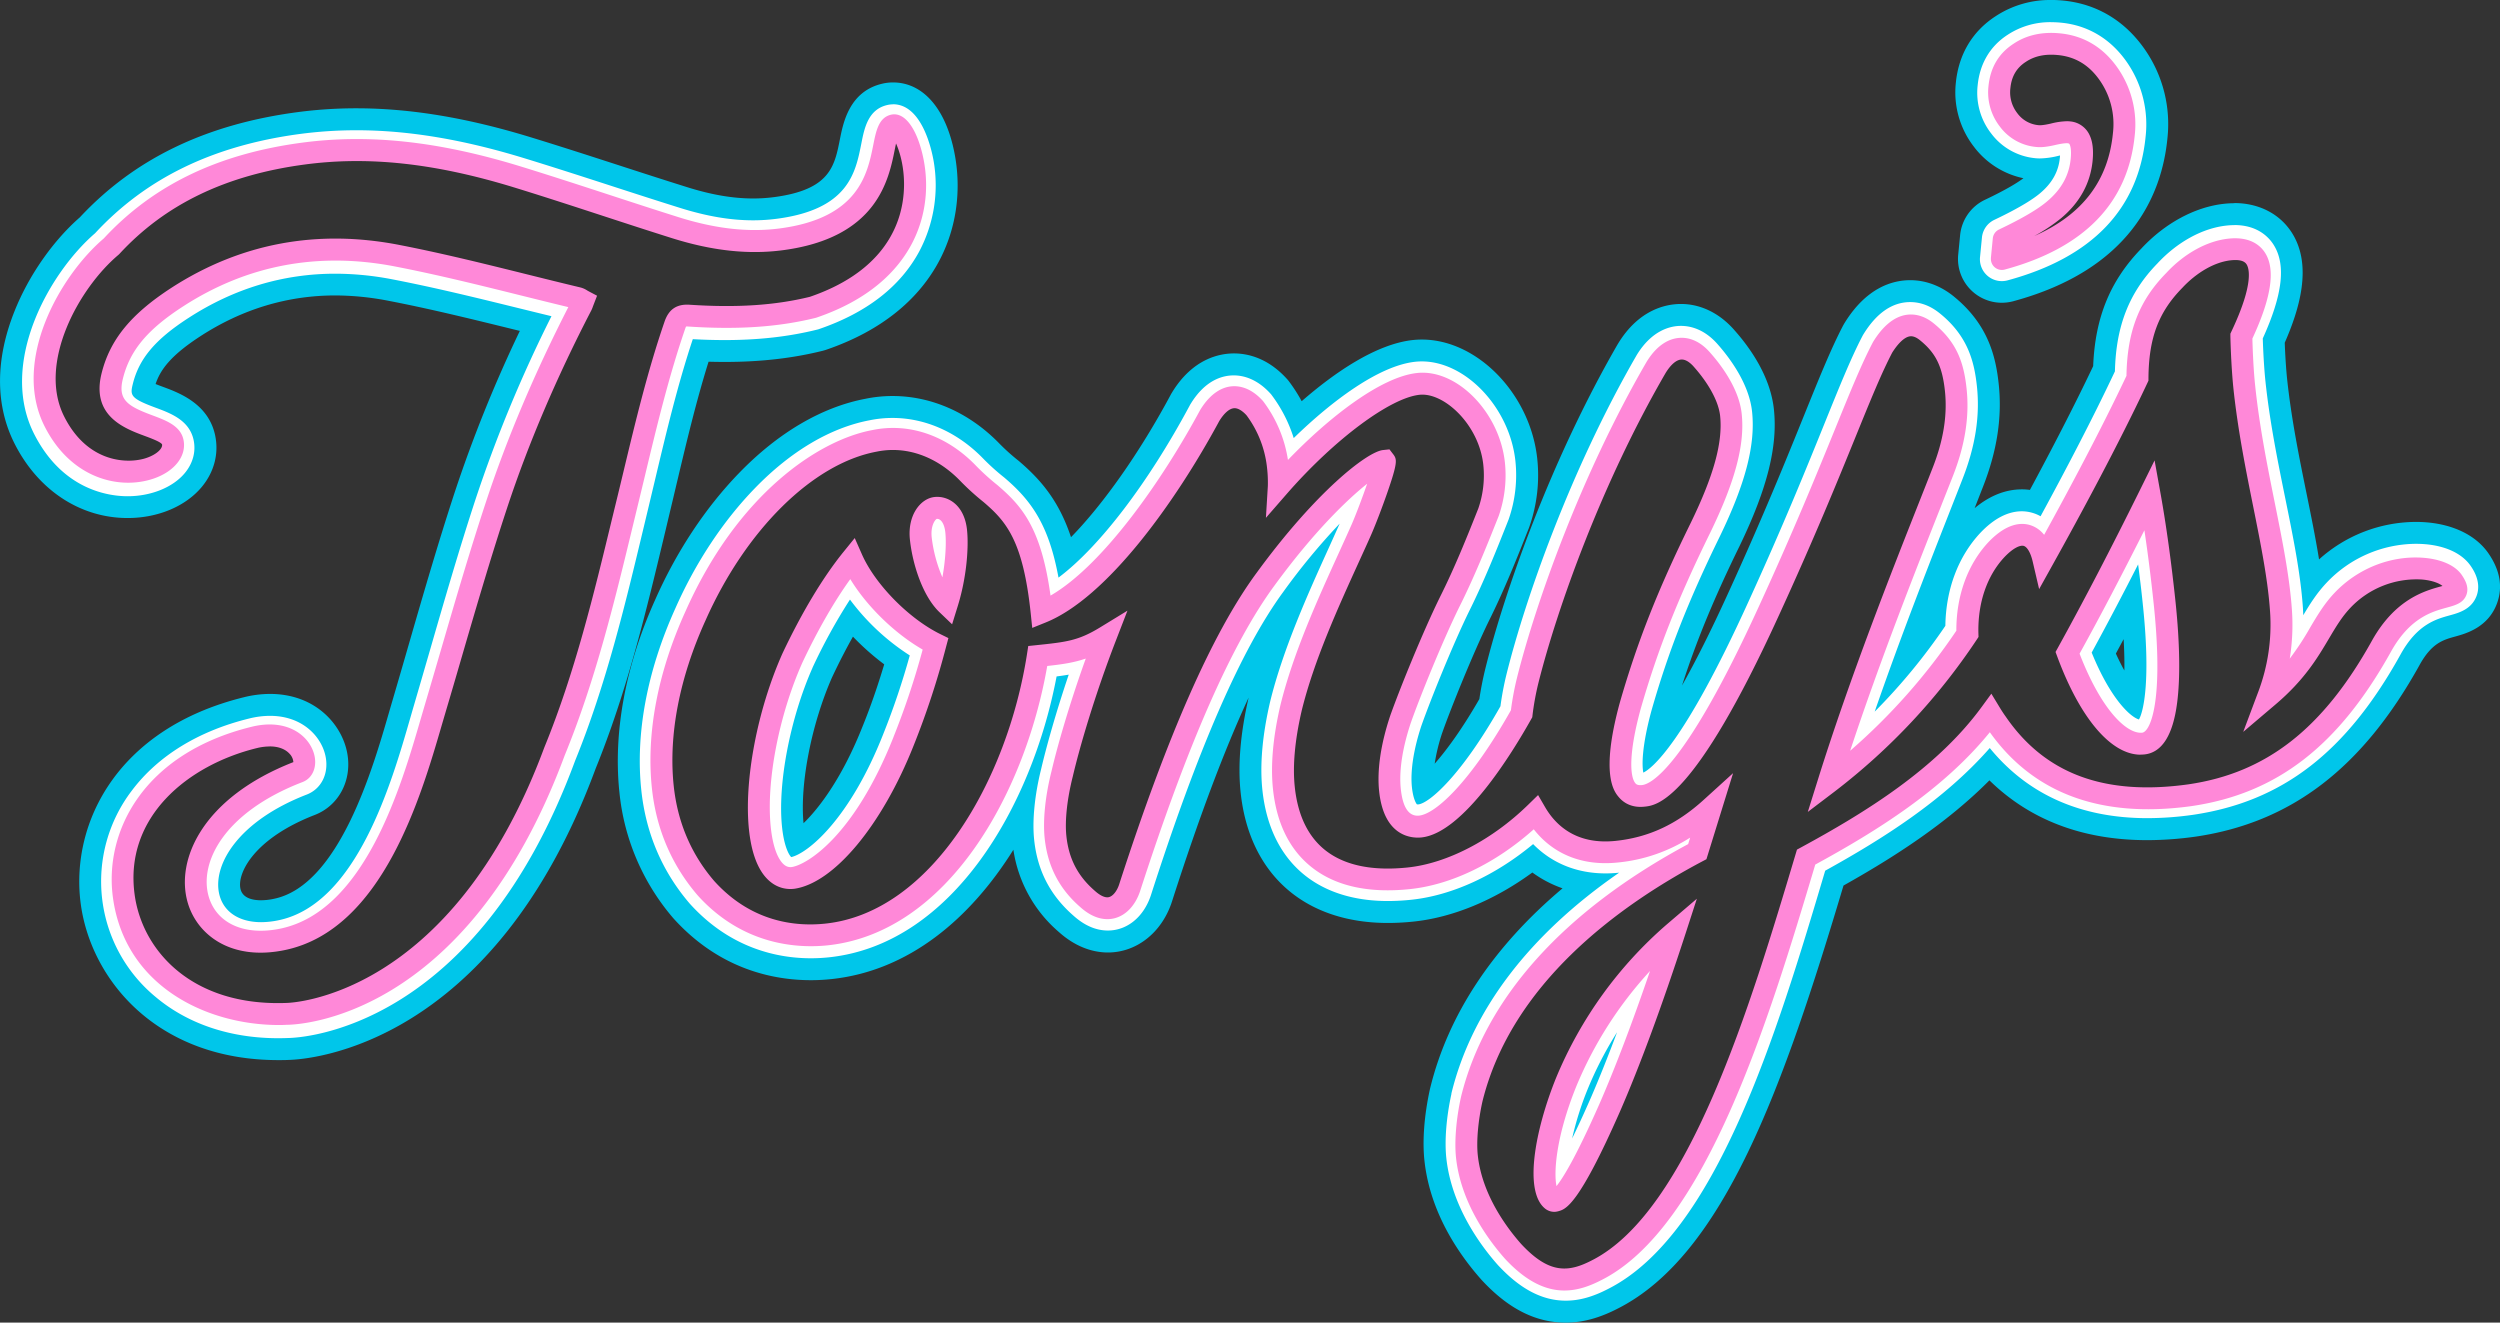 <svg id="Layer_1" data-name="Layer 1" xmlns="http://www.w3.org/2000/svg" viewBox="0 0 1546.65 818.25"><rect x="0" y="0" width="1546.65" height="818.25" fill="#333333" stroke="none"/><defs><style>.cls-1{fill:#00c6ea;}.cls-2{fill:#fff;}.cls-3{fill:none;}.cls-4{fill:#ff88d8;}</style></defs><title>Tonys</title><path class="cls-1" d="M552.42,78.06c10.39,0,39.46,82-50.06,112.69-17.84,4.45-35.88,6.1-54,6.1-7.55,0-15.11-.29-22.68-.77h-1.21c-4.23,0-6,1.71-7.46,5.9-12,35.23-20,71.51-28.69,107.63-12.7,52.68-24.59,105.68-45.15,156.12-59.95,162.71-164.9,162.89-165.36,162.89h0c-1.9.07-3.77.11-5.62.11-113.92,0-135.92-141.14-14.84-171.09a40,40,0,0,1,9.62-1.26c20.6,0,25.64,19.49,17.88,22.5C99.62,511.9,109,584,161.48,584a66.72,66.72,0,0,0,14.15-1.6c59.42-12.92,81.83-102.94,93.27-141.8,12.62-42.9,24.16-85,38.09-127.46,13.78-42,31.9-83.88,52.26-123.34.39-.76.63-1.6,1.06-2.71a15.85,15.85,0,0,0-3.25-1.67c-37.34-8.82-74.46-18.83-112.11-26a199.84,199.84,0,0,0-37.64-3.68c-34.46,0-67.37,9.61-98.07,29.52C87,199.66,74,213.93,69,234.26c-8.06,32.6,34.87,27.28,37.55,40.9,1.85,9.38-11.21,18.27-27.61,18.27-15.56,0-34.12-8-45.79-31.21-18.44-36.68,9.52-86.45,35.09-108.13,31.75-34.58,72.62-51.47,118.7-57.72a250.67,250.67,0,0,1,33.53-2.23c33.77,0,66.75,6.57,99.37,16.53s64.69,20.84,97.12,31c16,5,32.3,8.21,48.93,8.21a123.54,123.54,0,0,0,16.76-1.14c74.84-10,57.43-67.87,69.4-70.63a2,2,0,0,1,.42,0m0-27.11h0a29.41,29.41,0,0,0-6.54.74c-20.47,4.73-24.29,24.08-26.35,34.47-3.3,16.7-6.15,31.13-40.51,35.71a99.84,99.84,0,0,1-13.16.87c-12.47,0-25.83-2.28-40.84-7-14.14-4.42-28.55-9.09-42.48-13.61-17.9-5.8-36.4-11.79-54.81-17.42C288.7,72.82,253.62,67,220.44,67a276.71,276.71,0,0,0-37.17,2.48C126.86,77.12,83,98.4,49.35,134.48,32.73,149,17.71,170.54,9,192.41c-12,29.93-12,58.26-.08,81.92,14.53,28.9,40.7,46.15,70,46.15,18.8,0,36-7.25,46-19.38,7.49-9.12,10.43-20.22,8.25-31.26-3.94-20-22.38-26.81-32.28-30.48-1.32-.48-3.06-1.13-4.66-1.78,3-9,9.54-17.79,27.81-29.64,25.74-16.69,53.78-25.16,83.32-25.16A173.94,173.94,0,0,1,239.85,186c25.69,4.93,51.89,11.38,77.23,17.62l4.49,1.1a846.2,846.2,0,0,0-40.34,100c-10.3,31.44-19.44,63.06-28.28,93.64Q248,415.6,242.89,433c-.7,2.37-1.44,4.93-2.23,7.65-10,34.6-30.75,106.6-70.79,115.31a39.51,39.51,0,0,1-8.39,1c-5.21,0-11.66-1.29-12.81-7.4-1.85-9.94,9-31,46-45.37,15-5.8,23.25-21.57,20.11-38.35-3.28-17.6-19.64-36.54-47.78-36.54a67.46,67.46,0,0,0-16.13,2.05C72.71,450.64,43.78,508.86,49.77,558c5.74,47.13,46.5,97.85,122.42,97.85,2.12,0,4.28,0,6.46-.12,11.87-.3,126.09-7.75,189.8-180.18,19.5-48,31.45-97.95,43-146.3l3.17-13.34q1.92-8,3.8-16c6.26-26.37,12.23-51.5,19.91-76.13,3.39.09,6.7.14,10,.14,22.17,0,42-2.26,60.6-6.9.75-.19,1.49-.41,2.23-.66,69.48-23.83,86.8-77,79.84-118.72C586.12,68.42,571.7,51,552.42,51Z" transform="translate(0.03)"/><path class="cls-1" d="M1382.22,152.79c17.15,0,21.55,16.14,3.86,53.78.21,8.91.81,21.5,1.84,31.07,5.6,52.27,20.29,99.1,23.08,139a123.81,123.81,0,0,1-7.73,52.71c28-23.85,30.8-43.69,45.77-59.53A63.15,63.15,0,0,1,1494.5,350c10.8,0,19.5,3.15,22.67,7.78,11.23,16.44-21.26-.68-44,40.45-28.55,51.61-63.46,84.31-118.43,92.43a188.69,188.69,0,0,1-26.33,2c-35.17,0-69.1-11.49-93.12-46.49-1.35-1.85-2.62-3.79-3.83-5.78-26.17,36-65.82,62.91-113.84,89.13-30.11,101.48-67.55,224.62-129,255.78-6.71,3.49-13.29,5.82-20.13,5.82-9.69,0-19.91-4.69-31.75-17.39C924,759.45,910.63,738.55,908.11,715c-1-8.84-.08-21.59,2.92-35.32,16-65.75,70.86-117,139.2-153.41l8.28-27c-17.64,16-36.08,24.71-58.16,27.08a66,66,0,0,1-7.17.39c-20.28,0-34.47-9.91-43-24.45-22.19,21.75-51,37.87-78.35,40.8a124.93,124.93,0,0,1-13.26.74c-39.87,0-60.49-21.85-64.2-56.48-1.42-13.25-.21-29.77,4.36-49.62C808,399.49,828.24,358.61,842,327.34c4.76-10.89,16.19-42.46,14.09-42.46h0c-6.62.71-37,23.32-73.3,73.39-33.14,45.24-62,123.54-83.75,191.41-2.21,6.53-7,12.4-13.73,12.4-3.6,0-7.77-1.69-12.38-5.88-10.67-9.28-17.9-21.17-19.72-38.1-1.1-10.31.34-24.61,4-39.15,4.57-19.85,14.43-52.93,26.66-84.77-14.67,9-23.5,10-41.91,11.94-11.41,74.2-56.82,164.69-130.44,172.58a91.87,91.87,0,0,1-10,.54c-21.26,0-44.93-7.38-64.6-29-15.3-17.72-24.29-39.1-26.81-62.66-3.55-33.13,3.71-69.65,20-105.65C452.9,330.36,494.62,282,540.62,273.3a56.06,56.06,0,0,1,11.55-1.2c17.6,0,34,8.3,46.43,21.06a151.09,151.09,0,0,0,14,12.64c15.57,13.23,26.72,26.93,31.68,73.31,35-14.17,75.91-69.94,103.84-122.08,4.6-7.57,9.85-11.25,15.2-11.25,4.23,0,8.52,2.29,12.62,6.78a73.07,73.07,0,0,1,14.17,35,86.11,86.11,0,0,1,.68,13.33c27.84-32,64.18-61.23,86.27-63.6a24.19,24.19,0,0,1,2.55-.13c19.33,0,41.57,22.67,44.44,49.46a69.89,69.89,0,0,1-3.48,30.16c-5.86,14.77-14,35.76-23.85,55.43-10.38,21.21-24.5,56.24-30.21,72.49-5.63,17-7.73,32.1-6.46,43.88,1.48,13.86,7,22.66,16.9,22.66a17.09,17.09,0,0,0,1.89-.1c17.23-1.85,41.94-32.94,62.53-69.91a173.14,173.14,0,0,1,3.71-20.59c12-48.2,40.08-126.42,79-193.89,4.66-7.66,10.19-11.6,15.81-11.6,4.31,0,8.68,2.32,12.74,7.06,8.47,9.52,16.52,22.06,17.78,33.84,2,18.4-4.58,40.7-18.59,69.75-20.78,42.44-33,74.28-43.28,110.38C1001.31,462.89,997.82,492,1015,492a15.22,15.22,0,0,0,1.79-.1c19.14-2.05,47.62-49,77.14-114,40.42-88.48,55.49-135.51,70.31-163.91,5.71-9.22,11.64-13.55,17.53-13.55,3.27,0,6.54,1.34,9.74,3.93,12.23,9.86,16.36,20.58,18,36,1.58,14.73-.37,31.32-8,50.75-16.93,43.51-47.56,119-70.26,192.2A383.71,383.71,0,0,0,1217,391.16c-.54-19.45,4.93-38.36,17.91-52.25,5.81-6.12,11.26-9.11,15.89-9.11,6,0,10.72,5.09,13,14.95,20.58-37.2,42.25-78.25,58-112,.11-26.81,7.13-44.69,22.56-60.5,10.68-11.56,23.38-18.14,34.42-19.32a29.16,29.16,0,0,1,3.37-.19m-57.91,306a15.25,15.25,0,0,0,1.66-.09c15.46-1.66,18.14-39.17,13-87-2.52-23.56-5.78-47-9.38-66.76-14.67,29.87-31.89,63.73-50.59,97.76,12.12,32.51,29.53,56.12,45.3,56.12M585.68,374.22c5.54-17.72,6.6-35.71,5.57-45.28-1.11-10.35-6.77-14.33-11.72-14.33a6.77,6.77,0,0,0-1,.05c-4.41.47-10.41,7.08-9.15,18.86,1.42,13.25,7.15,32,16.28,40.7M489.17,543.83a12.23,12.23,0,0,0,1.48-.08C509.71,541,538.53,511.07,559,459a510.74,510.74,0,0,0,19.6-60.2c-21.22-10.39-43-32.63-51.8-52.53-13.8,17.12-26.32,39.3-36.62,61.26-15.6,35.18-23,77.67-20,105.65,2.17,20.32,9.35,30.65,18.92,30.65M962.21,742.52c6.22,0,18.67-22.37,34.2-57.85,12.54-28.89,26.34-66.86,39.75-108.51A246.36,246.36,0,0,0,969.45,669c-14.7,36.57-16.62,67.31-8.54,73.14a2.33,2.33,0,0,0,1.35.43m420-616.84h0a57,57,0,0,0-6.26.34c-18,1.93-36.66,12-51.19,27.61-19.31,19.89-28.66,42.56-29.88,72.82-11.91,25.11-26.22,52.59-39.13,76.59a35.31,35.31,0,0,0-4.93-.34c-10.19,0-20,3.91-29.28,11.64,1.86-4.73,3.61-9.21,5.24-13.39,8.69-22.21,11.86-43,9.66-63.46-1.84-17.17-6.6-37-27.94-54.27-8.06-6.5-17.32-9.93-26.77-9.93-11.06,0-27.07,4.57-40.58,26.38-.35.56-.67,1.14-1,1.73-7.41,14.2-14.41,31.51-24.1,55.47-11.24,27.8-25.22,62.4-46.84,109.72-11.26,24.78-20.8,43.45-28.7,57.48,9-27.88,19.89-54.19,35.65-86.38,17.14-35.54,23.66-61.58,21.2-84.56-2.15-20.07-14.39-37.6-24.34-48.82-9.11-10.51-20.87-16.3-33.13-16.3-9,0-26,3.2-39,24.63-.11.17-.21.35-.32.53-41.4,71.74-70,153.06-81.84,200.91-1.49,6.13-2.69,12.26-3.59,18.34-10.68,18.6-20.27,31.64-27.64,40a114.54,114.54,0,0,1,4.63-19c5.43-15.39,19-49,28.91-69.33,9.64-19.33,17.72-39.72,23.61-54.61l1.09-2.74c.16-.4.3-.8.44-1.21A96.31,96.31,0,0,0,951,283.75c-4.28-39.94-37-73.68-71.4-73.68a51.83,51.83,0,0,0-5.43.28c-23,2.47-48.67,20.25-68.9,37.85a99.38,99.38,0,0,0-7.67-12,19.26,19.26,0,0,0-1.6-1.93c-11.78-12.91-24.25-15.62-32.64-15.62-8.83,0-25.54,3.15-38.38,24.29-.26.42-.5.84-.73,1.27-19.29,36-41.82,67.79-61.69,88.13-7.32-22-18.12-35.11-32.37-47.22l-.54-.44A123,123,0,0,1,618,274.15C599.62,255.35,576.26,245,552.16,245a83.52,83.52,0,0,0-16.83,1.72c-27,5.14-54,21-78.14,45.94-20.77,21.43-38.7,48.52-51.87,78.34-18.43,40.83-26.1,82.21-22.11,119.49A140.86,140.86,0,0,0,416.46,568l.45.5c28.46,31.32,61.71,37.9,84.71,37.9a119.47,119.47,0,0,0,12.83-.69c47.9-5.13,85.82-37.41,112.46-80A82.9,82.9,0,0,0,655,576.55c11.68,10.51,23,12.72,30.38,12.72,17.62,0,33.09-12.11,39.42-30.84a1.2,1.2,0,0,1,.13-.39c16.6-51.74,32.33-93.65,47.48-126.4v.07c-5.06,22-6.71,41.7-4.9,58.6,5.35,50.5,39.43,80.69,91.13,80.69a152.7,152.7,0,0,0,16.14-.89c24.38-2.61,50.06-13.38,73.2-30.33a71.47,71.47,0,0,0,18.67,9.79c-42.86,36.1-70.76,78-81.91,123.7l-.15.64c-3.51,16.06-4.71,31.68-3.39,44,3.44,32.09,21.11,57.89,35.33,73.88.14.15.28.31.43.46,16.31,17.51,33.19,26,51.58,26,10.58,0,20.92-2.8,32.51-8.81,65.54-33.34,102.38-137.59,139.42-261.59,30.83-17.3,63.47-38.1,90.27-65.08,25.08,24.56,57.83,37,97.69,37a216.62,216.62,0,0,0,30.11-2.21c59.2-8.8,103.1-42.56,138.35-106.2,7.5-13.55,14.59-15.51,22.09-17.58,6.6-1.82,20.34-5.62,25.81-20.56,3.65-10,1.9-20.33-5.22-30.74-8.51-12.45-24.93-19.59-45-19.59a90,90,0,0,0-59.9,23.19c-2.12-13.18-4.88-26.73-7.72-40.71-4.61-22.68-9.38-46.13-12-70.62-.73-6.81-1.23-15.53-1.5-22.71,9-20.57,17.34-47.64,4.45-68-7.43-11.7-20.41-18.41-35.61-18.41Zm-867.38,293c4.17-8.87,8.45-17.19,12.77-24.86A157.27,157.27,0,0,0,547,411c-4.11,13.7-8.51,26.35-13.14,37.78l-.11.26c-12.43,31.61-26.74,50.64-36.67,60.24-2.32-24.43,4.92-61.41,17.77-90.52Zm794.1-14.4q2.4-4.42,4.79-8.92c.44,7.67.55,14.08.46,19.4-1.71-3.06-3.47-6.55-5.25-10.48Z" transform="translate(0.03)"/><path class="cls-2" d="M552.42,78.06c10.39,0,39.46,82-50.06,112.69-17.84,4.45-35.88,6.1-54,6.1-7.55,0-15.11-.29-22.68-.77h-1.21c-4.23,0-6,1.71-7.46,5.9-12,35.23-20,71.51-28.69,107.63-12.7,52.68-24.59,105.68-45.15,156.12-59.95,162.71-164.9,162.89-165.36,162.89h0c-1.9.07-3.77.11-5.62.11-113.92,0-135.92-141.14-14.84-171.09a40,40,0,0,1,9.62-1.26c20.6,0,25.64,19.49,17.88,22.5C99.62,511.9,109,584,161.48,584a66.72,66.72,0,0,0,14.15-1.6c59.42-12.92,81.83-102.94,93.27-141.8,12.62-42.9,24.16-85,38.09-127.46,13.78-42,31.9-83.88,52.26-123.34.39-.76.63-1.6,1.06-2.71a15.85,15.85,0,0,0-3.25-1.67c-37.34-8.82-74.46-18.83-112.11-26a199.84,199.84,0,0,0-37.64-3.68c-34.46,0-67.37,9.61-98.07,29.52C87,199.66,74,213.93,69,234.26c-8.06,32.6,34.87,27.28,37.55,40.9,1.85,9.38-11.21,18.27-27.61,18.27-15.56,0-34.12-8-45.79-31.21-18.44-36.68,9.52-86.45,35.09-108.13,31.75-34.58,72.62-51.47,118.7-57.72a250.67,250.67,0,0,1,33.53-2.23c33.77,0,66.75,6.57,99.37,16.53s64.69,20.84,97.12,31c16,5,32.3,8.21,48.93,8.21a123.54,123.54,0,0,0,16.76-1.14c74.84-10,57.43-67.87,69.4-70.63a2,2,0,0,1,.42,0m0-13.56h0a15.68,15.68,0,0,0-3.48.4C537,67.66,534.71,79.37,532.85,88.78c-3.58,18.12-8,40.66-52,46.52a112.26,112.26,0,0,1-15,1c-13.86,0-28.54-2.48-44.88-7.59-14.22-4.44-28.66-9.12-42.63-13.65-17.84-5.78-36.29-11.76-54.58-17.35C286,86.18,252.24,80.58,220.43,80.58a266.25,266.25,0,0,0-35.35,2.36c-53.45,7.24-94.77,27.32-126.3,61.37C30.37,168.84-.95,224.66,21,268.31,38.62,303.22,67.35,307,78.91,307c14.57,0,28.17-5.53,35.48-14.43,4.88-5.93,6.81-13,5.43-20-2.47-12.54-14.23-16.9-23.68-20.39-15.56-5.76-15.75-7.63-14-14.64C86,221.89,96,210,116.63,196.67c28-18.14,58.49-27.34,90.69-27.34a186.16,186.16,0,0,1,35.09,3.43c26,5,52.41,11.48,77.92,17.76,6.83,1.68,13.81,3.4,20.81,5.1a845.67,845.67,0,0,0-47,113.37c-10.23,31.2-19.33,62.71-28.14,93.17q-5,17.28-10.08,34.68c-.69,2.35-1.42,4.89-2.2,7.59-11.53,40-33,114.36-80.94,124.79a53.43,53.43,0,0,1-11.27,1.29c-14.2,0-24-6.9-26.13-18.46-3.31-17.71,12.3-44.2,54.39-60.5,8.94-3.47,13.64-12.8,11.69-23.22-2.29-12.27-14.05-25.47-34.46-25.47a53.74,53.74,0,0,0-12.87,1.65c-31.35,7.71-56.4,23.1-72.51,44.49A92.61,92.61,0,0,0,96.15,616.69c19.87,16.75,46.16,25.61,76,25.61q2.94,0,5.95-.12c8.1-.11,116.16-4.83,177.67-171.54,19.16-47.07,31-96.62,42.46-144.54l3.2-13.35q1.9-8,3.79-15.92c6.85-28.82,13.91-58.58,23.36-87,6.91.38,13.4.56,19.71.56,21,0,39.79-2.12,57.31-6.49l.57-.14.55-.19c29.48-10.11,50.37-26.34,62.08-48.25a87.53,87.53,0,0,0,8.82-55.41c-1-5.91-6.83-35.41-25.2-35.41Z" transform="translate(0.03)"/><path class="cls-2" d="M1382.22,152.79c17.15,0,21.55,16.14,3.86,53.78.21,8.91.81,21.5,1.84,31.07,5.6,52.27,20.29,99.1,23.08,139a123.81,123.81,0,0,1-7.73,52.71c28-23.85,30.8-43.69,45.77-59.53A63.15,63.15,0,0,1,1494.5,350c10.8,0,19.5,3.15,22.67,7.78,11.23,16.44-21.26-.68-44,40.45-28.55,51.61-63.46,84.31-118.43,92.43a188.69,188.69,0,0,1-26.33,2c-35.17,0-69.1-11.49-93.12-46.49-1.35-1.85-2.62-3.79-3.83-5.78-26.17,36-65.82,62.91-113.84,89.13-30.11,101.48-67.55,224.62-129,255.78-6.71,3.49-13.29,5.82-20.13,5.82-9.69,0-19.91-4.69-31.75-17.39C924,759.45,910.63,738.55,908.11,715c-1-8.84-.08-21.59,2.92-35.32,16-65.75,70.86-117,139.2-153.41l8.28-27c-17.64,16-36.08,24.71-58.16,27.08a66,66,0,0,1-7.17.39c-20.28,0-34.47-9.91-43-24.45-22.19,21.75-51,37.87-78.35,40.8a124.93,124.93,0,0,1-13.26.74c-39.87,0-60.49-21.85-64.2-56.48-1.42-13.25-.21-29.77,4.36-49.62C808,399.49,828.24,358.61,842,327.34c4.76-10.89,16.19-42.46,14.09-42.46h0c-6.62.71-37,23.32-73.3,73.39-33.14,45.24-62,123.54-83.75,191.41-2.21,6.53-7,12.4-13.73,12.4-3.6,0-7.77-1.69-12.38-5.88-10.67-9.28-17.9-21.17-19.72-38.1-1.1-10.31.34-24.61,4-39.15,4.57-19.85,14.43-52.93,26.66-84.77-14.67,9-23.5,10-41.91,11.94-11.41,74.2-56.82,164.69-130.44,172.58a91.87,91.87,0,0,1-10,.54c-21.26,0-44.93-7.38-64.6-29-15.3-17.72-24.29-39.1-26.81-62.66-3.55-33.13,3.71-69.65,20-105.65C452.9,330.36,494.62,282,540.62,273.3a56.06,56.06,0,0,1,11.55-1.2c17.6,0,34,8.3,46.43,21.06a151.09,151.09,0,0,0,14,12.64c15.57,13.23,26.72,26.93,31.68,73.31,35-14.17,75.91-69.94,103.84-122.08,4.6-7.57,9.85-11.25,15.2-11.25,4.23,0,8.52,2.29,12.62,6.78a73.07,73.07,0,0,1,14.17,35,86.11,86.11,0,0,1,.68,13.33c27.84-32,64.18-61.23,86.27-63.6a24.19,24.19,0,0,1,2.55-.13c19.33,0,41.57,22.67,44.44,49.46a69.89,69.89,0,0,1-3.48,30.16c-5.86,14.77-14,35.76-23.85,55.43-10.38,21.21-24.5,56.24-30.21,72.49-5.63,17-7.73,32.1-6.46,43.88,1.48,13.86,7,22.66,16.9,22.66a17.09,17.09,0,0,0,1.89-.1c17.23-1.85,41.94-32.94,62.53-69.91a173.14,173.14,0,0,1,3.71-20.59c12-48.2,40.08-126.42,79-193.89,4.66-7.66,10.19-11.6,15.81-11.6,4.31,0,8.68,2.32,12.74,7.06,8.47,9.52,16.52,22.06,17.78,33.84,2,18.4-4.58,40.7-18.59,69.75-20.78,42.44-33,74.28-43.28,110.38C1001.31,462.89,997.82,492,1015,492a15.22,15.22,0,0,0,1.79-.1c19.14-2.05,47.62-49,77.14-114,40.42-88.48,55.49-135.51,70.31-163.91,5.71-9.22,11.64-13.55,17.53-13.55,3.27,0,6.54,1.34,9.74,3.93,12.23,9.86,16.36,20.58,18,36,1.58,14.73-.37,31.32-8,50.75-16.93,43.51-47.56,119-70.26,192.2A383.71,383.71,0,0,0,1217,391.16c-.54-19.45,4.93-38.36,17.91-52.25,5.81-6.12,11.26-9.11,15.89-9.11,6,0,10.72,5.09,13,14.95,20.58-37.2,42.25-78.25,58-112,.11-26.81,7.13-44.69,22.56-60.5,10.68-11.56,23.38-18.14,34.42-19.32a29.16,29.16,0,0,1,3.37-.19m-57.91,306a15.25,15.25,0,0,0,1.66-.09c15.46-1.66,18.14-39.17,13-87-2.52-23.56-5.78-47-9.38-66.76-14.67,29.87-31.89,63.73-50.59,97.76,12.12,32.51,29.53,56.12,45.3,56.12M585.68,374.22c5.54-17.72,6.6-35.71,5.57-45.28-1.11-10.35-6.77-14.33-11.72-14.33a6.77,6.77,0,0,0-1,.05c-4.41.47-10.41,7.08-9.15,18.86,1.42,13.25,7.15,32,16.28,40.7M489.17,543.83a12.23,12.23,0,0,0,1.48-.08C509.71,541,538.53,511.07,559,459a510.74,510.74,0,0,0,19.6-60.2c-21.22-10.39-43-32.63-51.8-52.53-13.8,17.11-26.32,39.3-36.62,61.26-15.6,35.18-23,77.67-20,105.65,2.17,20.32,9.35,30.65,18.92,30.65M962.21,742.52c6.22,0,18.67-22.36,34.2-57.85,12.54-28.89,26.34-66.86,39.75-108.51A246.36,246.36,0,0,0,969.45,669c-14.7,36.57-16.62,67.31-8.54,73.14a2.33,2.33,0,0,0,1.35.43m420-603.29a43,43,0,0,0-4.81.27c-14.87,1.59-30.46,10.14-42.81,23.47-17.43,17.91-25.59,38.59-26.25,66.72-13.91,29.55-31.29,62.6-46,89.65a24,24,0,0,0-11.52-3.08c-8.66,0-17.32,4.48-25.72,13.33-13.75,14.71-21.34,35-21.66,57.53a367.62,367.62,0,0,1-43.72,53.09c16.22-46.83,33.88-91.79,46.64-124.29,2.82-7.18,5.44-13.84,7.79-19.88,7.88-20.16,10.77-38.85,8.81-57.11-1.62-15.13-5.52-31.08-23-45.15-5.71-4.61-11.85-6.94-18.26-6.94-11.07,0-20.84,6.72-29,20l-.26.42-.23.44c-7.11,13.62-14,30.68-23.55,54.28-10.69,26.46-25.34,62.68-47.08,110.28-40.14,88.33-59.91,103.2-65,105.67-.9-4.47-1-16,5-38.21,10.34-36.29,22.63-67.62,42.37-108,16-33.06,22.07-56.83,19.9-77.16-1.87-17.4-14-33.32-21-41.31-8.33-9.66-17.07-11.69-23-11.69-6.12,0-17.81,2.35-27.4,18.11l-.08.13-.07.14c-40.7,70.51-68.77,150.41-80.43,197.39a185.23,185.23,0,0,0-3.68,19.54c-24.21,42.83-44,60-50.85,60.75h-.77c-.43-.37-2.36-3.27-3.14-10.54-1.06-10,1-23.48,5.82-38.06,5.51-15.65,19.38-50.1,29.56-70.9,9.43-18.92,17.38-39,23.19-53.65l1.08-2.74.12-.3.11-.31a83,83,0,0,0,4.13-36c-3.52-32.8-30.58-61.57-57.92-61.58a38.14,38.14,0,0,0-4,.21c-22.39,2.4-51.37,24-75.23,47.22a88.21,88.21,0,0,0-13.64-26.61l-.37-.5-.43-.46c-8.44-9.26-17-11.21-22.63-11.21-7.29,0-17.86,3.09-26.79,17.78l-.19.31-.17.32c-26.08,48.69-56.33,88-81.3,106.69-6-32.74-16.91-47.77-33.49-61.85l-.13-.11-.14-.11a138.15,138.15,0,0,1-12.9-11.64c-15.65-16.12-35.59-25.06-56-25.06A69.84,69.84,0,0,0,538,260c-24.25,4.59-48.82,19.14-71.05,42.08-19.67,20.29-36.68,46-49.21,74.38-17.48,38.73-24.77,77.69-21,112.56,2.86,26.74,13,50.31,30,70.08l.11.13.12.12c25.12,27.65,54.45,33.49,74.67,33.49a105.73,105.73,0,0,0,11.39-.61c76.38-8.23,125.48-93.86,140.61-173.74,2.61-.33,5.1-.69,7.51-1.12-8.13,24-14,45.28-17.08,58.46-4,16-5.57,31.9-4.3,43.76,2,19.07,10,34.37,24.2,46.8,6.84,6.17,14,9.29,21.38,9.29,11.89,0,22.07-8.28,26.57-21.62,29.22-91,56-152.4,81.85-187.73a406.72,406.72,0,0,1,35-42.38c-2.14,4.82-4.43,9.89-6.8,15.13-12.66,27.92-28.39,62.73-36.33,95.48-4.76,20.67-6.32,38.88-4.67,54.27,4.67,43.59,33,68.6,77.68,68.6a138.82,138.82,0,0,0,14.7-.82c25-2.68,51.77-15,75.1-34.4,11.56,11.79,27,18.13,44.79,18.13a79.26,79.26,0,0,0,8.44-.45C946,578.37,910.46,625,897.9,676.46v.32c-3.15,14.46-4.3,28.91-3.15,39.65,3.21,30,21.42,54.43,32,66.31l.11.11.11.12c13.61,14.6,27.24,21.7,41.66,21.7,8.36,0,16.74-2.33,26.38-7.35,66.48-33.7,104.07-157.27,134.13-258.66,35.22-19.47,73.37-43.44,101.81-75.88,23.54,28.8,56.31,43.38,97.57,43.38a202,202,0,0,0,28.22-2.07c55.36-8.18,94.93-38.8,128.41-99.29,10.25-18.54,21.86-21.75,30.34-24.09,5.75-1.58,13.62-3.76,16.68-12.15s-2-16-3.67-18.43c-6-8.7-18.29-13.69-33.86-13.69a76.5,76.5,0,0,0-55.32,24.09c-6.07,6.43-10.39,13.32-14.41,20.08q-.08-2.42-.24-4.86c-1.48-21.17-6.07-43.76-10.94-67.68-4.67-23-9.5-46.75-12.19-71.87-.88-8.22-1.43-18.73-1.68-26.83,12.36-27.23,14.47-45.72,6.66-58-2.87-4.53-9.83-12.13-24.16-12.13ZM1294,403.73c9.42-17.27,18.94-35.34,28.74-54.56,1,7.8,2,15.84,2.83,24,5.08,47.37.57,66.89-2.32,71.94-5.28-1.51-17.6-12.73-29.25-41.41ZM502.58,413.2a350.43,350.43,0,0,1,23.23-42.27,140.57,140.57,0,0,0,37,34.55,464.41,464.41,0,0,1-16.33,48.46c-20.94,53.23-46.89,74-57,76.31-1.31-1.2-4.38-6.27-5.68-18.47-2.85-26.58,4.89-67.09,18.81-98.58Zm470,291.1a195.51,195.51,0,0,1,9.52-30.25,229.13,229.13,0,0,1,18.28-35.43c-5.64,15.09-11.11,28.76-16.29,40.7-4.46,10.21-8.28,18.4-11.51,25Z" transform="translate(0.03)"/><path class="cls-3" d="M426.19,195.29c25.77,1.71,51.45,1.1,76.72-5.15C593.73,159.23,562.8,75.32,552.8,77.61c-12,2.74,5.31,60.67-69.55,70.48-22.52,3-44.31-.52-65.66-7.25-32.41-10.21-64.57-21.19-97-31.19C277.25,96.32,233.3,89,187.68,95.05c-46.09,6.14-87,22.94-118.83,57.45-25.62,21.62-53.7,71.33-35.34,108.05,23.86,47.71,76.93,31.39,73.37,13.1-2.65-13.62-45.59-8.4-37.46-41,5.07-20.32,18.14-34.55,40.38-48.91,41.82-26.93,87.57-34.87,135.82-25.52,37.63,7.31,74.72,17.4,112,26.3a16.11,16.11,0,0,1,3.25,1.67,25.84,25.84,0,0,1-1.07,2.72c-20.44,39.41-38.66,81.21-52.53,123.22-14,42.47-25.66,84.5-38.39,127.37-11.52,38.83-34.14,128.8-93.58,141.59-64.47,13.87-83.06-68,9.45-103.54,8.86-3.41,1.12-28.3-27.45-21.3-123.12,30.16-98.73,175.48,20.07,171,0,0,105.28.42,165.73-162.51,20.67-50.37,32.68-103.35,45.52-156,8.77-36.1,16.83-72.36,28.94-107.57C419.08,196.57,421.07,195,426.19,195.29Z" transform="translate(0.03)"/><path class="cls-4" d="M172.62,634.14c-44.95,0-95.13-24.06-102.74-78.52-5.72-40.88,18.59-89.5,85.79-106,21.27-5.21,34.82,4.75,38.41,16.2,2.49,7.94-.42,15.51-6.92,18-48.81,18.78-64.28,50-58,71.09,5,16.63,22.48,24.27,44.69,19.5,51.93-11.17,74.29-88,86.31-129.35l2.21-7.54c3.44-11.6,6.8-23.14,10.16-34.65,8.86-30.4,18-61.84,28.28-92.92,12.9-39.06,30-79.39,50.76-119.95-9.71-2.34-19.41-4.75-29.1-7.16-25.58-6.36-52-12.93-78.2-18-47.3-9.17-91.31-.91-130.81,24.58C91.2,203.78,80.34,216.78,76,234.27c-3.29,13.16,3,17,18.18,22.66,8.67,3.23,17.64,6.57,19.35,15.39,1.91,9.79-5.55,19.35-18.57,23.78-21.08,7.18-51.2,0-67.51-32.56-20.31-40.62,9.8-93.06,36.7-116,30.53-33,70.65-52.34,122.63-59.27,41.7-5.55,84.84-.84,135.76,14.84,18.23,5.62,36.64,11.63,54.44,17.44,14.2,4.64,28.4,9.28,42.65,13.77,23,7.25,43.53,9.53,62.72,7,48.83-6.4,54.3-33.72,57.91-51.8,1.73-8.65,3.36-16.81,11-18.57,7.36-1.67,14.29,6.17,18.5,21,9.85,34.72-1.18,82.94-64.69,104.56l-.56.16c-23,5.68-48,7.38-78.8,5.34h0a7.06,7.06,0,0,0-1.3,0,10.23,10.23,0,0,0-.52,1.29c-10.23,29.74-17.7,60.92-24.93,91.07q-1.92,8-3.83,15.89l-3.24,13.39c-11.52,47.71-23.43,97-42.55,143.64C288.32,631.76,182.8,634,177.37,634h-.07C175.77,634.1,174.21,634.14,172.62,634.14Zm-5.84-172.33a33.76,33.76,0,0,0-7.88,1c-42.5,10.41-82.36,42.56-75.6,90.91,4.86,34.8,35.78,68.94,93.8,66.76,1.27,0,101.74-2.08,159.63-158.1,18.8-45.86,30.59-94.68,42-141.89L382,307.08c1.29-5.28,2.55-10.56,3.82-15.85,7.31-30.46,14.86-62,25.3-92.32,2.63-7.6,7.53-10.91,15.53-10.38h0c29.2,1.94,52.84.38,74.36-4.9,41.68-14.28,54.17-39.51,57.3-58.18,2.68-16-.81-29.61-4-36.69-.26,1.18-.5,2.39-.72,3.47-3.83,19.19-11,54.92-69.42,62.58-21.2,2.8-43.63.36-68.57-7.5-14.3-4.5-28.54-9.15-42.79-13.81-17.75-5.8-36.1-11.79-54.22-17.37-49-15.09-90.29-19.65-130-14.36-48.89,6.51-86.42,24.61-114.75,55.33l-.61.58c-24.64,20.79-50,67.06-33.64,99.84,14.58,29.17,39.75,29.62,51,25.79,6.61-2.26,10.09-6,9.64-8.36-.72-1.53-7-3.87-10.78-5.27C77,265.06,56.25,257.32,62.81,231,68,210.12,81,194.28,106.1,178c42.53-27.45,89.88-36.37,140.74-26.5,26.53,5.15,53.15,11.76,78.89,18.16,11.14,2.77,22.28,5.54,33.43,8.2a13.79,13.79,0,0,1,4.12,1.85c.23.14.47.29.72.42l5.35,2.82-2.52,6.53a18.36,18.36,0,0,1-1,2.48c-21.45,41.36-39,82.48-52.11,122.22-10.18,30.85-19.31,62.17-28.14,92.46q-5,17.29-10.18,34.72l-2.19,7.47c-12.8,44-36.63,125.94-96.47,138.82-33.69,7.24-54.69-9.28-60.54-28.89-8-26.72,9.11-65.34,65.27-87.27a8.34,8.34,0,0,0-2.37-5.17c-2.75-3-7-4.54-12.3-4.54Z" transform="translate(0.03)"/><path class="cls-3" d="M1517.34,359.46c-7.28-10.69-44-13.59-68.16,11.9-15,15.81-17.87,35.64-45.9,59.43a124.09,124.09,0,0,0,7.85-52.69c-2.7-39.93-17.29-86.79-22.77-139.07-1-9.57-1.58-22.17-1.77-31.08,18.89-39.95,12.77-55.69-7.11-53.6-11,1.15-23.76,7.7-34.46,19.24-15.47,15.77-22.53,33.63-22.7,60.45-15.82,33.68-37.58,74.67-58.25,111.83-4.06-17.44-15.5-20-28.91-5.91-13,13.87-18.53,32.76-18,52.21a383.84,383.84,0,0,1-86,92c22.86-73.12,53.66-148.57,70.7-192,7.64-19.42,9.62-36,8.08-50.73-1.62-15.47-5.73-26.2-17.93-36.09-9-7.25-18.37-4.77-27.29,9.56-14.89,28.36-30.07,75.37-70.68,163.75-29.67,64.9-58.26,111.83-77.4,113.83s-15.61-28.14-8.08-55.73c10.36-36.08,22.66-67.89,43.53-110.28,14.08-29,20.68-51.3,18.75-69.71-1.24-11.78-9.25-24.34-17.7-33.88-9.33-10.93-20.3-9-28.56,4.48-39.1,67.38-67.38,145.54-79.45,193.71a169.19,169.19,0,0,0-3.76,20.58c-20.68,36.92-45.46,68-62.69,69.77-11,1.15-17.2-7.88-18.75-22.61-1.23-11.78.9-26.89,6.57-43.86,5.74-16.24,19.94-51.23,30.38-72.43,9.85-19.64,18.07-40.61,24-55.37A69.71,69.71,0,0,0,924.42,287c-2.93-28-27-51.52-46.87-49.43-22.1,2.31-58.5,31.44-86.42,63.4a83.68,83.68,0,0,0-.65-13.33,73,73,0,0,0-14.09-35c-9.26-10.2-19.57-9.12-27.83,4.41-28,52.07-69.11,107.74-104.11,121.84-4.86-46.39-16-60.12-31.52-73.38a150.1,150.1,0,0,1-14-12.68c-15-15.55-36.07-24.51-57.93-20-46,8.55-87.85,56.86-110.73,108.39-16.33,36-23.68,72.46-20.2,105.6,2.47,23.56,11.41,45,26.67,62.72,22.74,25.16,50.92,31.14,74.48,28.67,73.64-7.72,119.25-98.12,130.83-172.29,18.42-1.93,27.25-2.86,41.94-11.84-12.3,31.81-22.23,64.87-26.85,84.71-3.69,14.53-5.17,28.83-4.09,39.14,1.78,16.94,9,28.83,19.64,38.14,13.17,12,22.71,3.57,26.12-6.46,21.93-67.82,50.94-146,84.18-191.22,36.45-50,66.84-72.53,73.47-73.22,2.21-.23-9.35,31.5-14.16,42.43-13.85,31.23-34.14,72.07-43.53,110.28-4.62,19.84-5.87,36.35-4.48,49.61,4,38.29,28.73,61,77.33,55.91,27.39-2.87,56.21-18.92,78.45-40.62C959.51,519,976,529.49,1000.16,527c22.09-2.32,40.54-11,58.22-27L1050,526.94C981.62,563.09,926.67,614.26,910.48,680c-3,13.72-3.93,26.47-3,35.31,2.47,23.57,15.84,44.5,28.51,58.8,20.14,21.72,35.61,20.09,51.84,11.69,61.52-31,99.24-154.09,129.56-255.54,48.08-26.11,87.79-52.93,114-88.87,1.21,2,2.47,3.94,3.82,5.79,29.9,43.77,75.32,50.92,119.35,44.81,55-8,90-40.62,118.64-92.16C1496.08,358.73,1528.54,375.92,1517.34,359.46ZM559,458.46c-20.6,52-49.49,81.87-68.56,84.62-10.31,1.08-18.09-9.27-20.33-30.63-2.93-28,4.53-70.46,20.2-105.6C500.62,385,513.19,362.8,527,345.71c8.79,19.92,30.48,42.22,51.68,52.65A510,510,0,0,1,559,458.5Zm26.86-84.71C576.71,365,571,346.27,569.63,333c-1.23-11.78,4.78-18.37,9.19-18.84,5.16-.54,11.51,3.27,12.67,14.31,1,9.61-.09,27.59-5.67,45.3ZM995.89,685.13c-16.84,38.25-30.06,61.23-35.68,57.35-8.06-5.86-6.07-36.59,8.71-73.13a246.33,246.33,0,0,1,67-92.64c-13.53,41.66-27.42,79.6-40,108.46Zm330-225.18c-16.2,1.7-34.36-22.46-46.83-56.14,18.77-34,36.07-67.81,50.81-97.64,3.56,19.73,6.76,43.21,9.23,66.78,5,47.91,2.28,85.42-13.19,87.05Z" transform="translate(0.03)"/><path class="cls-4" d="M967.81,798.39c-10.89,0-23.09-4.9-36.8-19.68-10.11-11.42-27.33-34.56-30.28-62.71-1-10,.09-23.71,3.13-37.48,15-61.06,63.58-115,140.51-156.31l1.23-4a101.54,101.54,0,0,1-44.75,15.39c-21.69,2.27-39.86-5-52-20.55-23.51,21-51,34.33-76.57,37-25.27,2.66-45.55-1.74-60.23-13.06-14-10.8-22.28-27.25-24.55-48.89-1.54-14.64,0-32.09,4.61-51.85,7.92-32.2,22.94-65.19,36.18-94.29,2.72-6,5.34-11.74,7.76-17.2,2.61-5.92,6.66-16.65,9.72-25.48-12.3,9.77-33,29.67-57.35,63-26.41,35.9-53.63,97.82-83.21,189.31-3,8.72-8.68,14.7-15.71,16.5-4.85,1.24-12.51,1-21.43-7.11-12.82-11.2-20-25.11-21.81-42.45-1.17-11.12.39-26.26,4.26-41.51,3.49-15,10.9-41,21.18-69.6-7.4,2.56-14.6,3.59-23.85,4.6-13.73,78.78-61.44,165-136,172.84-17.84,1.84-52,.34-80.21-30.87-16.22-18.87-25.74-41.22-28.39-66.57C399.72,453.74,406.9,416,424,378.32c32.42-73,82.57-106.11,115.66-112.25,22.63-4.7,46,3.29,64,21.93a143.57,143.57,0,0,0,13.38,12.12c15,12.84,27.06,26.23,32.84,68.36,32.75-18.92,69.65-72.24,92.55-114.77,6.91-11.33,14.37-14.22,19.43-14.7,4.71-.43,11.93.74,19.39,9l.39.49a80.16,80.16,0,0,1,15.13,36.05c25.67-26.69,57.75-51.47,79.91-53.79,24.59-2.66,51.06,24.36,54.32,55.46a76.28,76.28,0,0,1-3.87,33.07l-1.2,3c-5.79,14.54-13.73,34.46-23.13,53.19-10.34,21-24.47,55.9-30,71.65-5.22,15.62-7.38,29.8-6.22,40.9q1.85,17.47,11.31,16.56c10.66-1.11,32.31-21.71,56.82-65.18a181,181,0,0,1,3.74-20c11.67-46.57,39.67-125.68,80.17-195.49,7.06-11.56,14.87-14.46,20.19-14.88,4.85-.39,12.16.93,19.4,9.4,6.45,7.28,17.65,22,19.28,37.57,2,19-4,41.63-19.39,73.38-20,40.71-32.53,72.34-43.11,109.19-7.59,27.79-6.66,42-3.26,46,.39.46,1.2,1.41,4.11,1.11,5.35-.56,26.33-10.14,72-109.91,21.92-47.69,36.67-84,47.45-110.46,9.52-23.4,16.4-40.31,23.39-53.62l.25-.43c6-9.68,12.8-15.21,20.15-16.45,4.07-.67,10.33-.33,17.16,5.2,14.64,11.87,18.74,24.83,20.4,40.65,1.8,17.16-1,34.79-8.52,53.92-2.34,6-5,12.61-7.78,19.74-15.2,38.44-37.27,94.28-55.76,150.15a377,377,0,0,0,65.71-74.29c-.08-21.65,7-41.06,19.9-54.85,11-11.49,19.78-12.11,25.25-10.62a17.61,17.61,0,0,1,9.15,6.16c15.79-28.68,35.55-65.75,50.94-98.37.43-27.44,7.84-46.54,24.63-63.64,11.17-12.06,25.28-19.85,38.59-21.24,12.5-1.32,18.86,3.6,22,8,7.19,10.13,4.79,27.75-7.32,53.82.21,8.41.75,20,1.7,28.93,2.66,25.45,7.47,49.39,12.12,72.53,4.76,23.71,9.27,46.1,10.66,66.79a132.36,132.36,0,0,1-1.36,29.76,173.65,173.65,0,0,0,12.63-19.24c4.5-7.59,8.75-14.76,15.1-21.46,14.42-15.19,35-23.27,55.14-21.66,11,.89,19.56,4.76,23.54,10.61h0c2.24,3.29,4.59,7.65,2.88,12.28-1.88,5.11-6.86,6.48-12.14,7.92-9.1,2.49-22.85,6.26-34.53,27.26-32.48,58.39-70.6,87.86-123.6,95.57C1299.93,506.4,1258.05,491,1231,453c-28.87,35.62-70.29,61.3-108,81.88-28.52,95.45-67.55,224.38-132.19,257C983.93,795.43,976.27,798.39,967.81,798.39Zm104.35-320.07-16.49,53.24-2.48,1.31C1001,560.49,935,608.72,917.06,681.6c-2.66,12.06-3.74,24.46-2.85,33,2.56,24.39,17.92,44.93,26.84,55,17.16,18.48,29,17.74,43.66,10.17,60.09-30.31,98.28-158.14,126.17-251.47l.8-2.68,2.46-1.33c39.6-21.51,83.85-48.66,111.8-86.92l6-8.2,5.27,8.68c1.12,1.84,2.28,3.63,3.51,5.33,24.29,35.55,61.22,49.27,112.94,42.08,48.36-7,83.42-34.4,113.65-88.74,14.45-26,32.9-31,42.8-33.75l.93-.25c-1.76-1.51-6-3.42-12.72-4A56.35,56.35,0,0,0,1454.1,376c-5.3,5.59-9,11.82-13.26,19-7.11,12-15.16,25.61-33.17,40.89l-19.9,16.89,9.17-24.44a117.49,117.49,0,0,0,7.43-49.88c-1.33-19.78-5.75-41.75-10.42-65-4.71-23.45-9.58-47.7-12.32-73.78-1-10-1.62-22.87-1.81-31.65v-1.59l.68-1.45c14.39-30.41,10.69-39.56,9.21-41.64s-4.65-2.82-9.48-2.32c-9.94,1-21.23,7.44-30.2,17.11-14.72,15-20.73,31.15-20.89,55.88v1.49l-.63,1.35c-17.82,37.93-41.63,82-58.47,112.24l-8.54,15.36-4-17.12c-1.24-5.34-3.37-9-5.56-9.62-2-.55-6.21,1-11.83,6.86-10.89,11.6-16.65,28.43-16.17,47.36l.06,2.12-1.17,1.78a390.27,390.27,0,0,1-87.54,93.63l-16.91,12.84,6.34-20.26c19.78-63.27,45.84-129.17,63.09-172.78,2.81-7.12,5.42-13.72,7.77-19.72,6.71-17.06,9.22-32.61,7.65-47.54-1.61-15.34-5.65-23.59-15.46-31.53-3.5-2.84-5.66-2.48-6.38-2.37-3.21.54-7,4.1-10.76,10-6.64,12.69-13.39,29.29-22.71,52.2-10.82,26.61-25.65,63-47.69,111-52.37,114.55-75.32,117-82.86,117.74-8.25.88-13.19-2.68-15.85-5.81-2.89-3.4-11.67-13.73.53-58.44,10.85-37.77,23.58-70,44-111.49,14.22-29.31,19.8-49.68,18.09-66-.91-8.64-6.75-19.6-16-30.09-2-2.37-5-5-8.1-4.78s-6.53,3.27-9.61,8.3C990.62,299.28,963.14,377,951.69,422.65a167.09,167.09,0,0,0-3.61,19.74l-.15,1.33-.66,1.17c-11.82,21.1-42.09,70.49-67.89,73.2-5.36.56-23.18.17-26.2-28.64-1.36-13,1-29.16,6.88-46.72,5.72-16.17,20.14-51.77,30.72-73.27,9.16-18.26,17-37.87,22.68-52.18l1.08-2.71a62.49,62.49,0,0,0,3.1-26.93c-2.61-24.89-24.29-45-39.43-43.4-18.26,1.91-52.75,27.62-82,61.12l-13.07,15,1.2-19.83a80.52,80.52,0,0,0-.63-12.22,65.85,65.85,0,0,0-12.59-31.41c-2-2.19-5-4.65-7.86-4.34s-6,3.09-9,7.95c-27,50.06-69.45,109.33-107.37,124.59l-8.32,3.36-.93-8.94c-4.71-44.88-15.06-56.88-29.18-68.92a155,155,0,0,1-14.4-13.07c-14.78-15.29-33.62-21.87-51.74-18.11-39.45,7.33-81,48.34-105.91,104.5-16.14,35.56-22.93,70.86-19.65,102.14,2.36,22.55,10.8,42.41,25.08,59,22.86,25.3,50,28.31,68.63,26.35,66-6.92,112.73-89,124.84-166.6l.8-5.15,5.19-.54c18.19-1.91,25.72-2.7,39.11-10.89l17.07-10.44-7.22,18.67c-13.1,33.91-22.5,66.34-26.57,83.8-3.52,13.9-5,27.3-4,36.9,1.47,14,7,24.68,17.36,33.74,2.11,1.93,5.93,4.89,9,4.1,2.41-.62,4.85-3.61,6.22-7.64,30-92.8,57.87-156,85.14-193,36.49-50,68.25-74.9,78.22-75.94l3.94-.42,2.48,3.23c2.21,3,2.64,5.06-4,24.11-3.19,9.13-7.14,19.4-9.59,25s-5.08,11.31-7.82,17.33c-13,28.57-27.73,60.95-35.33,91.84-4.24,18.2-5.7,34.14-4.32,47.28,1.87,17.8,8.37,31.11,19.34,39.57,11.84,9.11,28.84,12.58,50.54,10.31,24.37-2.55,52.19-17,74.43-38.73l6.22-6.07,4.37,7.51c6.36,10.92,19.06,23.39,43.53,20.84,20.44-2.14,37.72-10.16,54.38-25.24Zm-110.6,271.4a9.12,9.12,0,0,1-5.2-1.63c-14.16-10.28-6.64-49.3,6.28-81.24a254.48,254.48,0,0,1,68.85-95.25l18.26-15.6-7.41,22.84c-14,43-27.87,80.72-40.24,109h0c-25.51,58-33.54,60.22-37.84,61.44A9.9,9.9,0,0,1,961.56,749.72Zm59.21-149A241.58,241.58,0,0,0,975.2,672c-12.79,31.61-14,53.5-12.29,61.79,3.81-4.72,11.84-17.38,26.77-51.3,9.63-22.1,20.24-50,31.09-81.76ZM489.07,550c-7,0-13-3.46-17.45-9.9-4.29-6.25-7.08-15.28-8.29-26.85-3.18-30.29,5.16-74.12,20.75-109.07,12-25.38,25-47,37.68-62.68l7-8.63L533.23,343c8.18,18.53,29,39.72,48.48,49.3l5,2.46-1.43,5.36a505.73,505.73,0,0,1-20,60.93c-19.64,49.58-49.33,85.26-73.88,88.8A22.59,22.59,0,0,1,489.07,550ZM526,358.3c-10,13.88-20.12,31.48-29.59,51.53-14.64,32.83-22.54,73.88-19.59,102,1.22,11.58,3.93,17.59,6,20.59,2.7,3.94,5.22,4.16,6.9,4,9-1.3,38.4-18.35,63-80.37V456a483.91,483.91,0,0,0,18.07-54.13c-17.36-10-34.52-26.74-44.79-43.6Zm798.3,108.6c-18.29,0-37.4-22.38-51.57-60.64l-1.08-2.92,1.5-2.71c16.33-29.56,32.9-61.41,50.67-97.37l9.1-18.43,3.65,20.23c3.52,19.55,6.74,42.81,9.31,67.27,2.66,25.44,3,47,1,62.41-2.58,20.12-9.41,30.9-20.3,32h0c-.76.07-1.52.11-2.28.11Zm-37.77-62.47c13.47,34.91,29.22,49.77,38.68,48.87h0c2.66-.28,6.41-5.76,8.28-20.28s1.46-34.87-1.1-59.27c-1.67-16-3.63-31.49-5.77-45.7-13.85,27.49-27,52.65-40.09,76.33ZM589,386.23l-7.87-7.54c-10.39-10-16.65-29.73-18.24-44.93s6.67-25.38,15.23-26.28,18.51,5.09,20.11,20.34c1.15,10.89-.25,29.95-6,48ZM579.78,321h-.25c-.9.37-3.93,4-3.16,11.39A88.34,88.34,0,0,0,583,357.17c2-11.14,2.47-21.48,1.8-27.89C584.15,323.48,581.8,321,579.78,321Z" transform="translate(0.03)"/><path class="cls-1" d="M1269,27.11c1.54,0,3.12.08,4.75.24q19.63,1.92,31.31,19.3A54.19,54.19,0,0,1,1313.9,83q-5.72,58.37-75.46,77.25l1.18-12.12q21.83-10.35,31.29-18.41,15.13-12.75,16.9-30.8,1.57-16.06-8-17c-.37,0-.77,0-1.19,0a38,38,0,0,0-8.35,1.24,37.94,37.94,0,0,1-8.34,1.24,9,9,0,0,1-1.19,0,24.92,24.92,0,0,1-18.1-10,27.8,27.8,0,0,1-5.7-20.28q1.38-14.1,12.49-21.25a34.39,34.39,0,0,1,19.57-5.6M1269,0h0a61.16,61.16,0,0,0-34.45,10.05c-14.36,9.32-22.86,23.59-24.59,41.27a54.93,54.93,0,0,0,11.14,39.39,51.59,51.59,0,0,0,30.69,19.55c-3.42,2.57-10.27,6.93-23.78,13.33a27.11,27.11,0,0,0-15.39,21.84l-1.19,12.12a27.12,27.12,0,0,0,34.07,28.81c72.59-19.66,91.93-65.65,95.37-100.78a81,81,0,0,0-13.25-53.94c-12.41-18.45-30.1-29.22-51.27-31.29-2.49-.25-5-.37-7.39-.37Z" transform="translate(0.03)"/><path class="cls-2" d="M1269,27.11c1.54,0,3.12.08,4.75.24q19.63,1.92,31.31,19.3A54.19,54.19,0,0,1,1313.9,83q-5.72,58.37-75.46,77.25l1.18-12.12q21.83-10.35,31.29-18.41,15.13-12.75,16.9-30.8,1.57-16.06-8-17c-.37,0-.77,0-1.19,0a38,38,0,0,0-8.35,1.24,37.94,37.94,0,0,1-8.34,1.24,9,9,0,0,1-1.19,0,24.92,24.92,0,0,1-18.1-10,27.8,27.8,0,0,1-5.7-20.28q1.38-14.1,12.49-21.25a34.39,34.39,0,0,1,19.57-5.6m0-13.55a47.81,47.81,0,0,0-27,7.82c-10.81,7-17.21,17.81-18.53,31.26a41,41,0,0,0,8.42,29.83,38.57,38.57,0,0,0,27.55,15.27c.83.08,1.67.12,2.51.12a51.08,51.08,0,0,0,11.47-1.61l1-.23c0,.46-.06,1-.11,1.54-.83,8.45-4.8,15.57-12.14,21.76-3.75,3.19-11.66,8.6-28.36,16.52a13.54,13.54,0,0,0-7.69,10.93l-1.19,12.12a13.55,13.55,0,0,0,12.17,14.81c.44,0,.88.06,1.33.06a13.6,13.6,0,0,0,3.54-.47c52.28-14.15,81-44.1,85.41-89a67.61,67.61,0,0,0-11-45.13c-10-14.9-24.28-23.63-41.29-25.29-2.06-.2-4.1-.3-6.07-.3Z" transform="translate(0.03)"/><path class="cls-4" d="M1238.44,167a6.78,6.78,0,0,1-6.78-6.8c0-.22,0-.43,0-.65l1.18-12.11a6.8,6.8,0,0,1,3.85-5.46c13.94-6.61,24-12.48,29.8-17.45,8.79-7.4,13.53-16,14.54-26.3.53-5.38-.15-7.78-.6-8.74-.27-.59-.4-.77-1.31-.86-.61-.06-2.58-.08-7.32,1-5.07,1.19-8.8,1.63-11.75,1.33a31.54,31.54,0,0,1-22.83-12.64,34.53,34.53,0,0,1-7.06-25c1.14-11.52,6.37-20.37,15.57-26.29,7.93-5.31,17.59-7.49,28.65-6.4,15.14,1.48,27.34,9,36.28,22.25a61.13,61.13,0,0,1,10,40.76h0c-4.1,41.82-31.16,69.79-80.45,83.13A6.44,6.44,0,0,1,1238.44,167Zm40.18-92c.62,0,1.25,0,1.87.09a14.65,14.65,0,0,1,12.26,8.58c1.88,4,2.48,9.18,1.83,15.83-1.36,13.8-7.84,25.68-19.28,35.33a105.7,105.7,0,0,1-16.81,11.2c29.8-13.16,45.79-34.18,48.68-63.77h0a47.24,47.24,0,0,0-7.73-31.91c-6.64-9.87-15.26-15.21-26.34-16.29-8-.78-14.45.61-19.88,4.24-5.72,3.69-8.8,9-9.51,16.28a21,21,0,0,0,4.33,15.5,18.21,18.21,0,0,0,13.38,7.38c.61.06,2.58.08,7.31-1A44.09,44.09,0,0,1,1278.62,75Z" transform="translate(0.03)"/></svg>